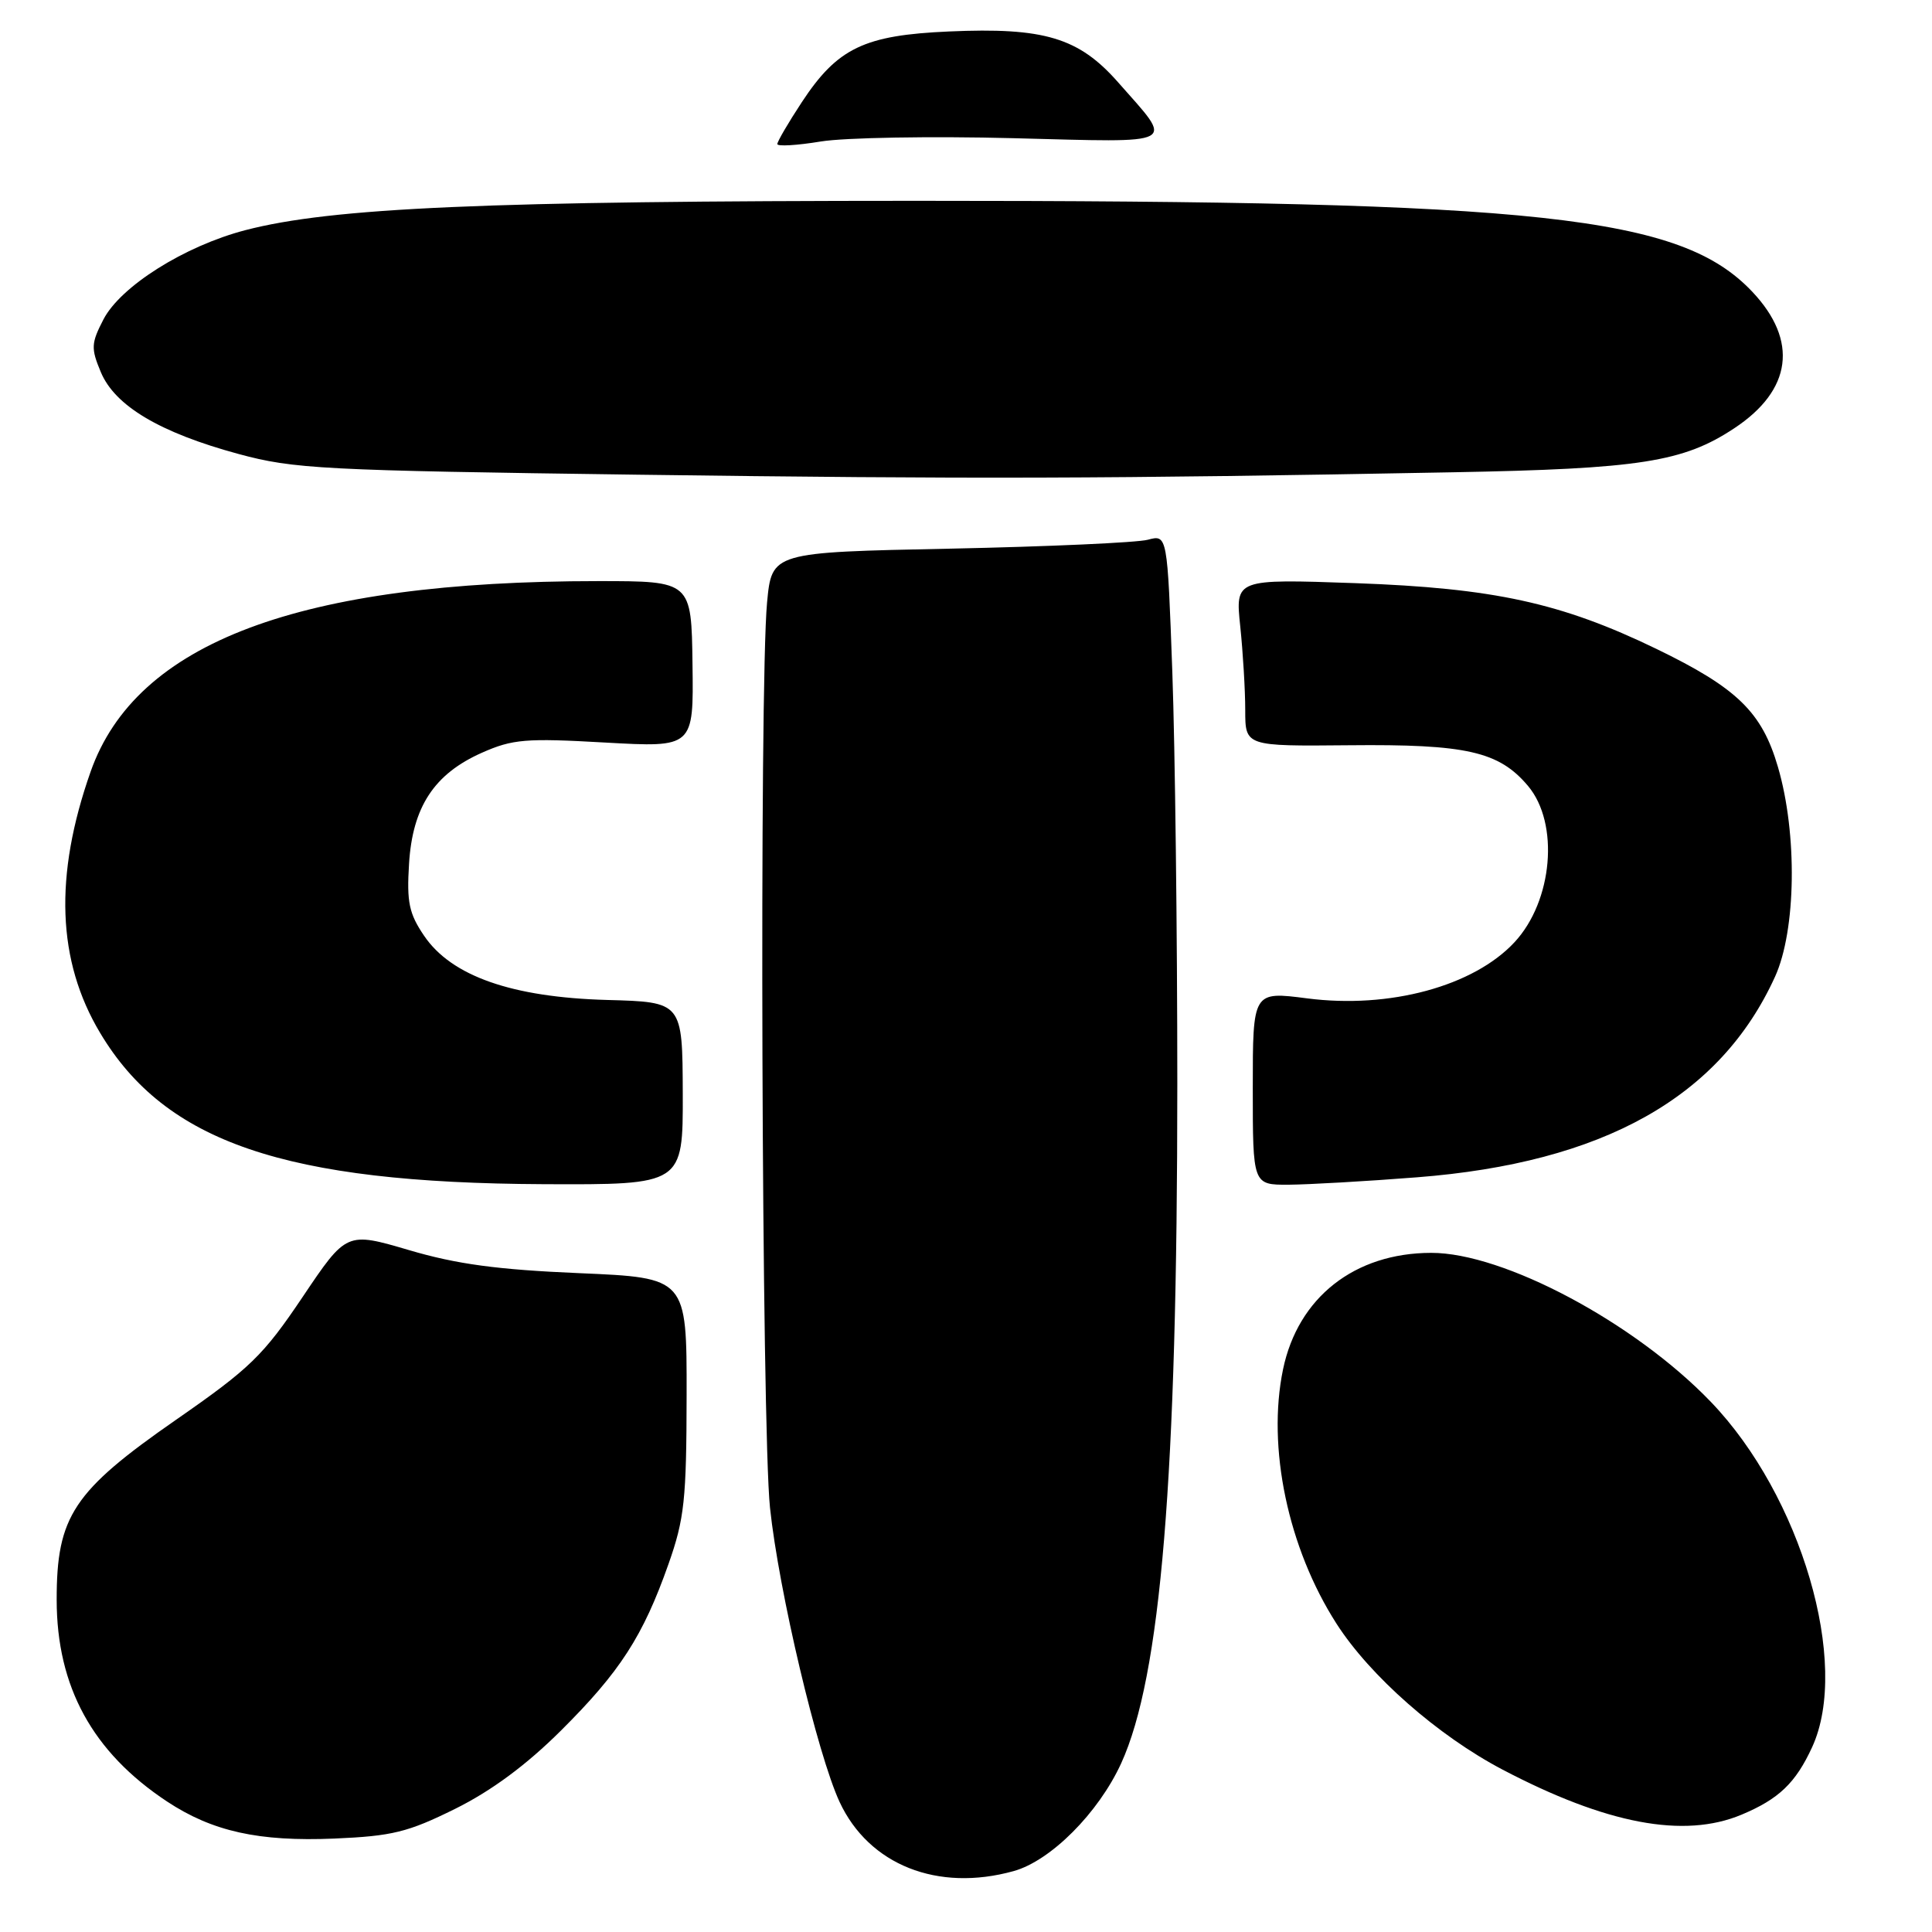 <?xml version="1.0" encoding="UTF-8" standalone="no"?>
<!DOCTYPE svg PUBLIC "-//W3C//DTD SVG 1.1//EN" "http://www.w3.org/Graphics/SVG/1.1/DTD/svg11.dtd" >
<svg xmlns="http://www.w3.org/2000/svg" xmlns:xlink="http://www.w3.org/1999/xlink" version="1.1" viewBox="0 0 256 256">
 <g >
 <path fill="currentColor"
d=" M 134.31 247.93 C 139.22 246.57 145.55 240.22 148.56 233.65 C 153.82 222.15 156.00 195.82 156.00 143.64 C 156.00 123.66 155.70 99.11 155.34 89.07 C 154.68 70.83 154.68 70.83 152.09 71.52 C 150.67 71.90 138.87 72.43 125.89 72.70 C 102.27 73.18 102.27 73.18 101.64 79.84 C 100.60 90.85 100.92 189.32 102.03 199.79 C 103.20 210.86 108.31 232.42 111.25 238.77 C 115.13 247.11 124.24 250.73 134.31 247.93 Z  M 60.31 239.68 C 65.13 237.29 69.76 233.86 74.34 229.30 C 82.15 221.53 85.21 216.80 88.58 207.24 C 90.69 201.26 90.96 198.74 90.98 184.90 C 91.00 169.31 91.00 169.31 76.75 168.70 C 65.91 168.24 60.51 167.51 54.21 165.65 C 45.91 163.21 45.91 163.21 40.09 171.87 C 34.87 179.63 33.14 181.31 23.38 188.09 C 9.70 197.59 7.50 200.91 7.51 212.00 C 7.52 223.51 12.26 232.17 22.12 238.70 C 28.14 242.68 34.29 244.04 44.31 243.62 C 51.98 243.29 54.05 242.78 60.31 239.68 Z  M 230.75 240.46 C 235.70 238.39 237.93 236.26 240.12 231.50 C 245.19 220.46 238.67 198.21 226.70 185.76 C 216.61 175.25 199.23 165.99 189.64 166.01 C 179.49 166.02 171.99 171.92 170.01 181.44 C 167.86 191.79 170.67 205.13 177.09 215.14 C 181.54 222.08 190.53 229.98 199.07 234.47 C 212.84 241.70 223.12 243.65 230.75 240.46 Z  M 90.47 144.88 C 90.43 132.77 90.43 132.77 80.43 132.50 C 67.84 132.15 59.82 129.34 56.20 124.00 C 54.20 121.06 53.88 119.54 54.20 114.46 C 54.66 106.91 57.54 102.54 63.86 99.74 C 67.92 97.94 69.68 97.79 80.16 98.39 C 91.91 99.05 91.91 99.05 91.76 88.03 C 91.62 77.00 91.62 77.00 79.27 77.00 C 39.65 77.00 18.02 85.12 12.00 102.27 C 7.15 116.06 7.56 127.33 13.27 136.87 C 21.92 151.35 37.74 156.75 72.00 156.91 C 90.50 156.99 90.50 156.99 90.47 144.88 Z  M 187.75 156.00 C 212.43 154.08 227.93 145.40 235.20 129.42 C 238.00 123.27 238.18 110.50 235.59 101.64 C 233.47 94.36 230.19 91.17 219.50 85.99 C 206.88 79.88 197.95 77.93 179.59 77.27 C 163.68 76.71 163.68 76.71 164.34 83.00 C 164.70 86.46 165.00 91.45 165.00 94.09 C 165.00 98.88 165.00 98.88 178.75 98.75 C 194.31 98.59 198.62 99.57 202.47 104.14 C 206.65 109.11 205.76 119.39 200.68 124.85 C 195.26 130.68 184.11 133.70 173.21 132.29 C 166.00 131.36 166.00 131.36 166.00 144.18 C 166.00 157.00 166.00 157.00 170.75 156.98 C 173.36 156.96 181.01 156.53 187.75 156.00 Z  M 192.50 62.58 C 217.30 62.12 223.05 61.22 229.81 56.74 C 237.45 51.69 238.31 45.14 232.19 38.66 C 222.68 28.60 204.27 26.60 121.50 26.61 C 64.40 26.62 43.99 27.51 32.50 30.50 C 24.46 32.60 16.00 37.92 13.71 42.32 C 12.07 45.49 12.04 46.15 13.36 49.31 C 15.23 53.78 21.17 57.32 31.59 60.15 C 38.94 62.14 42.67 62.34 84.50 62.90 C 128.73 63.49 146.73 63.44 192.50 62.58 Z  M 134.23 18.31 C 156.57 18.88 155.62 19.39 148.14 10.89 C 142.94 4.99 138.36 3.61 125.74 4.17 C 114.51 4.66 110.97 6.36 106.25 13.53 C 104.46 16.25 103.00 18.75 103.00 19.09 C 103.00 19.42 105.59 19.27 108.75 18.75 C 111.91 18.23 123.38 18.03 134.23 18.31 Z "/>
</g>
</svg>